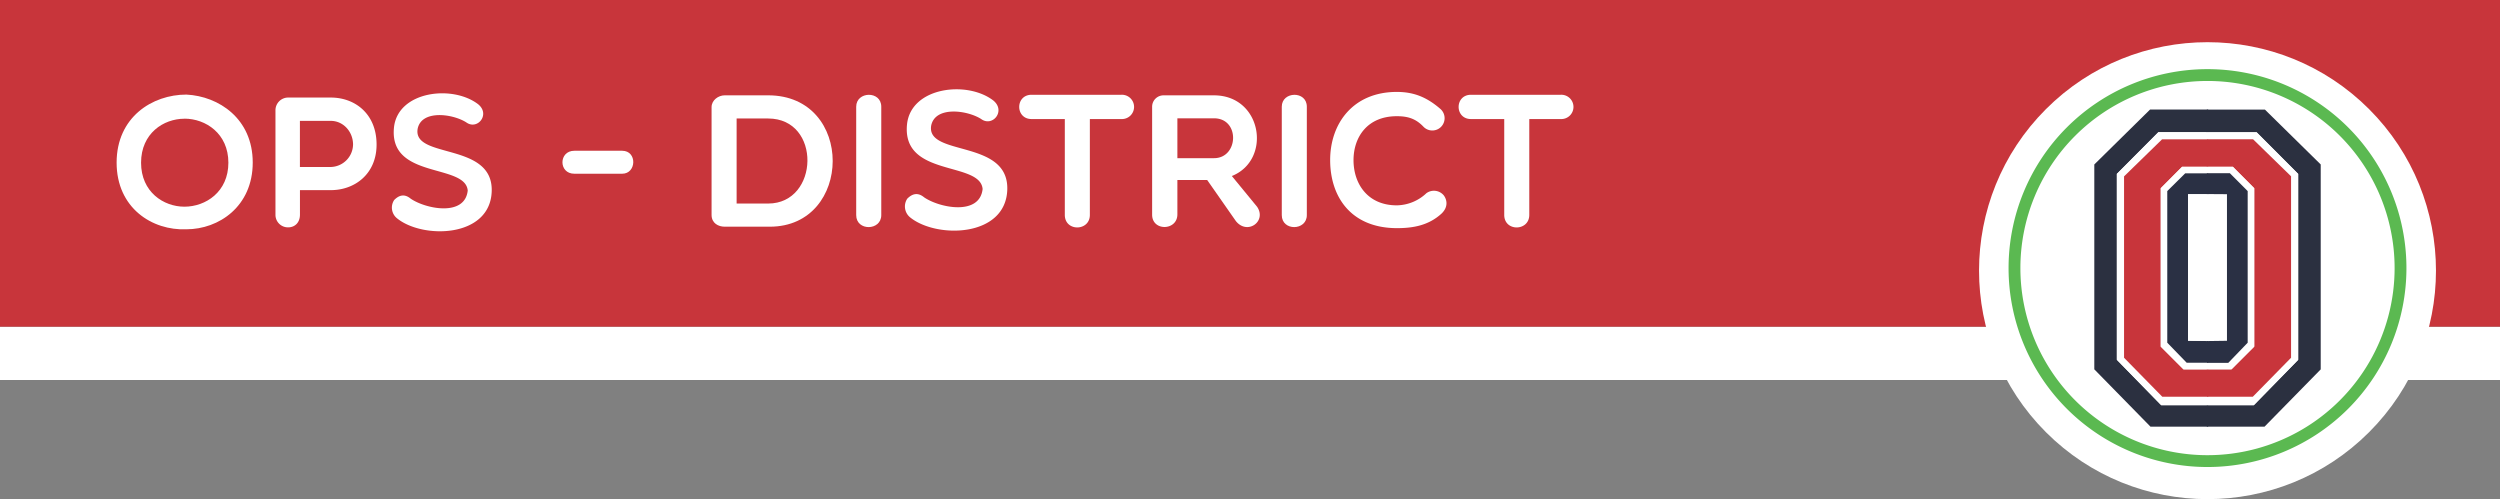 <svg id="Layer_1" data-name="Layer 1" xmlns="http://www.w3.org/2000/svg" viewBox="0 0 1080 215.62"><rect x="0" y="0" width="1080" height="215.62" fill="#808080" stroke="none"/><defs><style>.cls-1{fill:#fff;}.cls-2{fill:#c8353b;}.cls-3{fill:#5bb951;}.cls-4{fill:#2b3040;}.cls-5{fill:#2a3044;}</style></defs><rect class="cls-1" y="141.12" width="1080" height="23.04"/><rect class="cls-2" width="1080" height="141.12"/><circle class="cls-1" cx="888.64" cy="548.87" r="98.7" transform="translate(-62.83 357.18) rotate(-45)"/><path class="cls-3" d="M888.64,461.82a85.94,85.94,0,1,0,85.94,85.94,85.94,85.94,0,0,0-85.94-85.94Zm0,166.77a80.83,80.83,0,1,1,80.83-80.83h0a80.82,80.82,0,0,1-80.81,80.83Z" transform="translate(65 -431.95)"/><path class="cls-4" d="M867.42,489.06h21.52v-9.79H863.83L839.74,503V591.5L864,616.26h24.93V607H868.65l-19.17-19.6v-80.3Z" transform="translate(65 -431.95)"/><path class="cls-1" d="M869,492.15h20v-3.09H867.42l-17.94,18v80.3L868.65,607h20.29v-3.6H869.08L852.55,586.5V508.11Z" transform="translate(65 -431.95)"/><path class="cls-2" d="M877.67,504h11.27V492.15H869l-16.41,16V586.5l16.53,16.85H889V591.5H878.27l-9.83-9.84v-68.4Z" transform="translate(65 -431.95)"/><path class="cls-1" d="M879,506.82h10V504H877.67l-9.23,9.27v68.43l9.83,9.84h10.67V588.7h-9.28l-8.4-8.66V514.5Z" transform="translate(65 -431.95)"/><path class="cls-5" d="M888.94,515.84v-9H879l-7.74,7.66V580l8.4,8.66h9.28v-9.41l-8.71-.12V515.84Z" transform="translate(65 -431.95)"/><polygon class="cls-1" points="953.94 83.88 953.94 147.34 945.23 147.22 945.23 83.88 953.94 83.88"/><path class="cls-4" d="M927.81,507.08v80.3L908.64,607h-20.3v9.28h24.93l24.28-24.76V503l-24.09-23.69H888.34v9.79h21.52Z" transform="translate(65 -431.95)"/><path class="cls-1" d="M924.74,508.11V586.5L908.2,603.38H888.34V607h20.3l19.17-19.6v-80.3l-17.95-18H888.34v3.09h20Z" transform="translate(65 -431.95)"/><path class="cls-2" d="M908.84,513.26v68.43L899,591.5H888.34v11.85H908.2l16.54-16.85V508.11l-16.42-16h-20V504h11.27Z" transform="translate(65 -431.95)"/><path class="cls-1" d="M906,514.5V580l-8.4,8.66h-9.28v2.84H899l9.82-9.84v-68.4L899.59,504H888.34v2.83h10Z" transform="translate(65 -431.95)"/><path class="cls-5" d="M897.05,515.84v63.33l-8.71.12v9.41h9.28L906,580V514.5l-7.69-7.72h-10v9Z" transform="translate(65 -431.95)"/><path class="cls-1" d="M15.54,531c-14.8.64-30.16-9.2-30.16-28.8S.74,472.81,15.54,472.81c14,.72,28.64,10.4,28.64,29.36S29.54,531,15.54,531Zm-.88-47.76c-9,0-18.72,6.32-18.72,19s9.76,19,18.72,19c9.2,0,19-6.4,19-19S23.86,483.21,14.66,483.21Z" transform="translate(65 -431.95)"/><path class="cls-1" d="M54,479.61a5.5,5.5,0,0,1,5.44-5.52H77.92c10.4,0,19.76,7,19.76,20.32,0,12.64-9.36,19.68-19.76,19.68H64.58v10.56c0,3.52-2.24,5.52-5.12,5.52A5.4,5.4,0,0,1,54,524.83V479.61Zm10.56,4.56v19.92H77.92a9.87,9.87,0,0,0,9.6-9.68c0-5.6-4.24-10.24-9.6-10.24Z" transform="translate(65 -431.95)"/><path class="cls-1" d="M105.22,486.81c1.84-15.52,25.28-18.32,36.32-9.84,5.44,4.4-.32,11.36-5.12,7.84-5.92-3.76-19.36-5.52-21,2.8-2.2,13.12,32.58,5.6,32,26.89-.56,20.32-30,20.8-41,11.68a5.92,5.92,0,0,1-1.12-7.84c2.08-2.08,4.4-2.8,7.12-.56,6.56,4.48,23.44,7.84,24.64-3.52C136,502.41,102.74,509.5,105.22,486.81Z" transform="translate(65 -431.95)"/><path class="cls-1" d="M183.11,507c-6.88,0-6.8-9.92,0-9.92h20.67c6.56,0,6.23,9.92,0,9.92Z" transform="translate(65 -431.95)"/><path class="cls-1" d="M248.06,529.88c-2.71,0-5.66-1.48-5.66-5.09V478.22c0-3,2.95-5.09,5.66-5.09h18.78c37.47,0,36.65,56.75.73,56.75Zm5.16-46.74v36.74h13.62c22.14,0,23.12-36.74,0-36.74Z" transform="translate(65 -431.95)"/><path class="cls-1" d="M304.88,478.05c0-6.72,10.83-7,10.83,0v46.83c0,6.8-10.83,7-10.83,0Z" transform="translate(65 -431.95)"/><path class="cls-1" d="M326.86,485.43c1.88-15.9,25.91-18.77,37.23-10.08,5.57,4.51-.33,11.64-5.25,8-6.07-3.85-19.85-5.65-21.57,2.87-2.21,13.45,33.46,5.74,32.88,27.56-.57,20.82-30.75,21.32-42.06,12a6.07,6.07,0,0,1-1.15-8c2.13-2.13,4.51-2.87,7.3-.57,6.72,4.59,24,8,25.25-3.61C358.43,501.42,324.32,508.72,326.86,485.43Z" transform="translate(65 -431.95)"/><path class="cls-1" d="M395,483.38H380.65c-7.13,0-7.13-10.49,0-10.49h38.79a5.25,5.25,0,1,1,0,10.49H405.82v41.41c0,7.14-10.82,7.3-10.82,0Z" transform="translate(65 -431.95)"/><path class="cls-1" d="M443.63,524.55c0,7.13-10.91,7.38-10.91.16V478.14a4.91,4.91,0,0,1,4.92-5h21.81c20.83,0,25.09,27.88,7.71,34.85l10.91,13.29c4.26,6.31-4.27,12.38-9.19,6.15L456.5,509.71H443.63Zm0-24.27h15.82c10.66,0,11.32-17.22,0-17.22H443.63Z" transform="translate(65 -431.95)"/><path class="cls-1" d="M488.73,478.05c0-6.72,10.82-7,10.82,0v46.83c0,6.8-10.82,7-10.82,0Z" transform="translate(65 -431.95)"/><path class="cls-1" d="M509.63,501.1c0-15.83,9.93-29.44,28.79-29.44,7.13,0,12.79,2.13,18.77,7.3a5.31,5.31,0,1,1-7.29,7.7c-3.36-3.52-6.81-4.51-11.48-4.51-12.63,0-18.7,8.94-18.7,19s6,19.51,18.7,19.51a19.06,19.06,0,0,0,12.79-5.25,5.52,5.52,0,0,1,7.54,1c1.31,1.8,2,4.84-.9,7.71-5.74,5.33-12.63,6.39-19.43,6.39C518.57,530.45,509.63,516.92,509.63,501.1Z" transform="translate(65 -431.95)"/><path class="cls-1" d="M584.83,483.38H570.48c-7.14,0-7.14-10.49,0-10.49h38.78a5.25,5.25,0,1,1,0,10.49H595.65v41.41c0,7.14-10.82,7.3-10.82,0Z" transform="translate(65 -431.95)"/></svg>